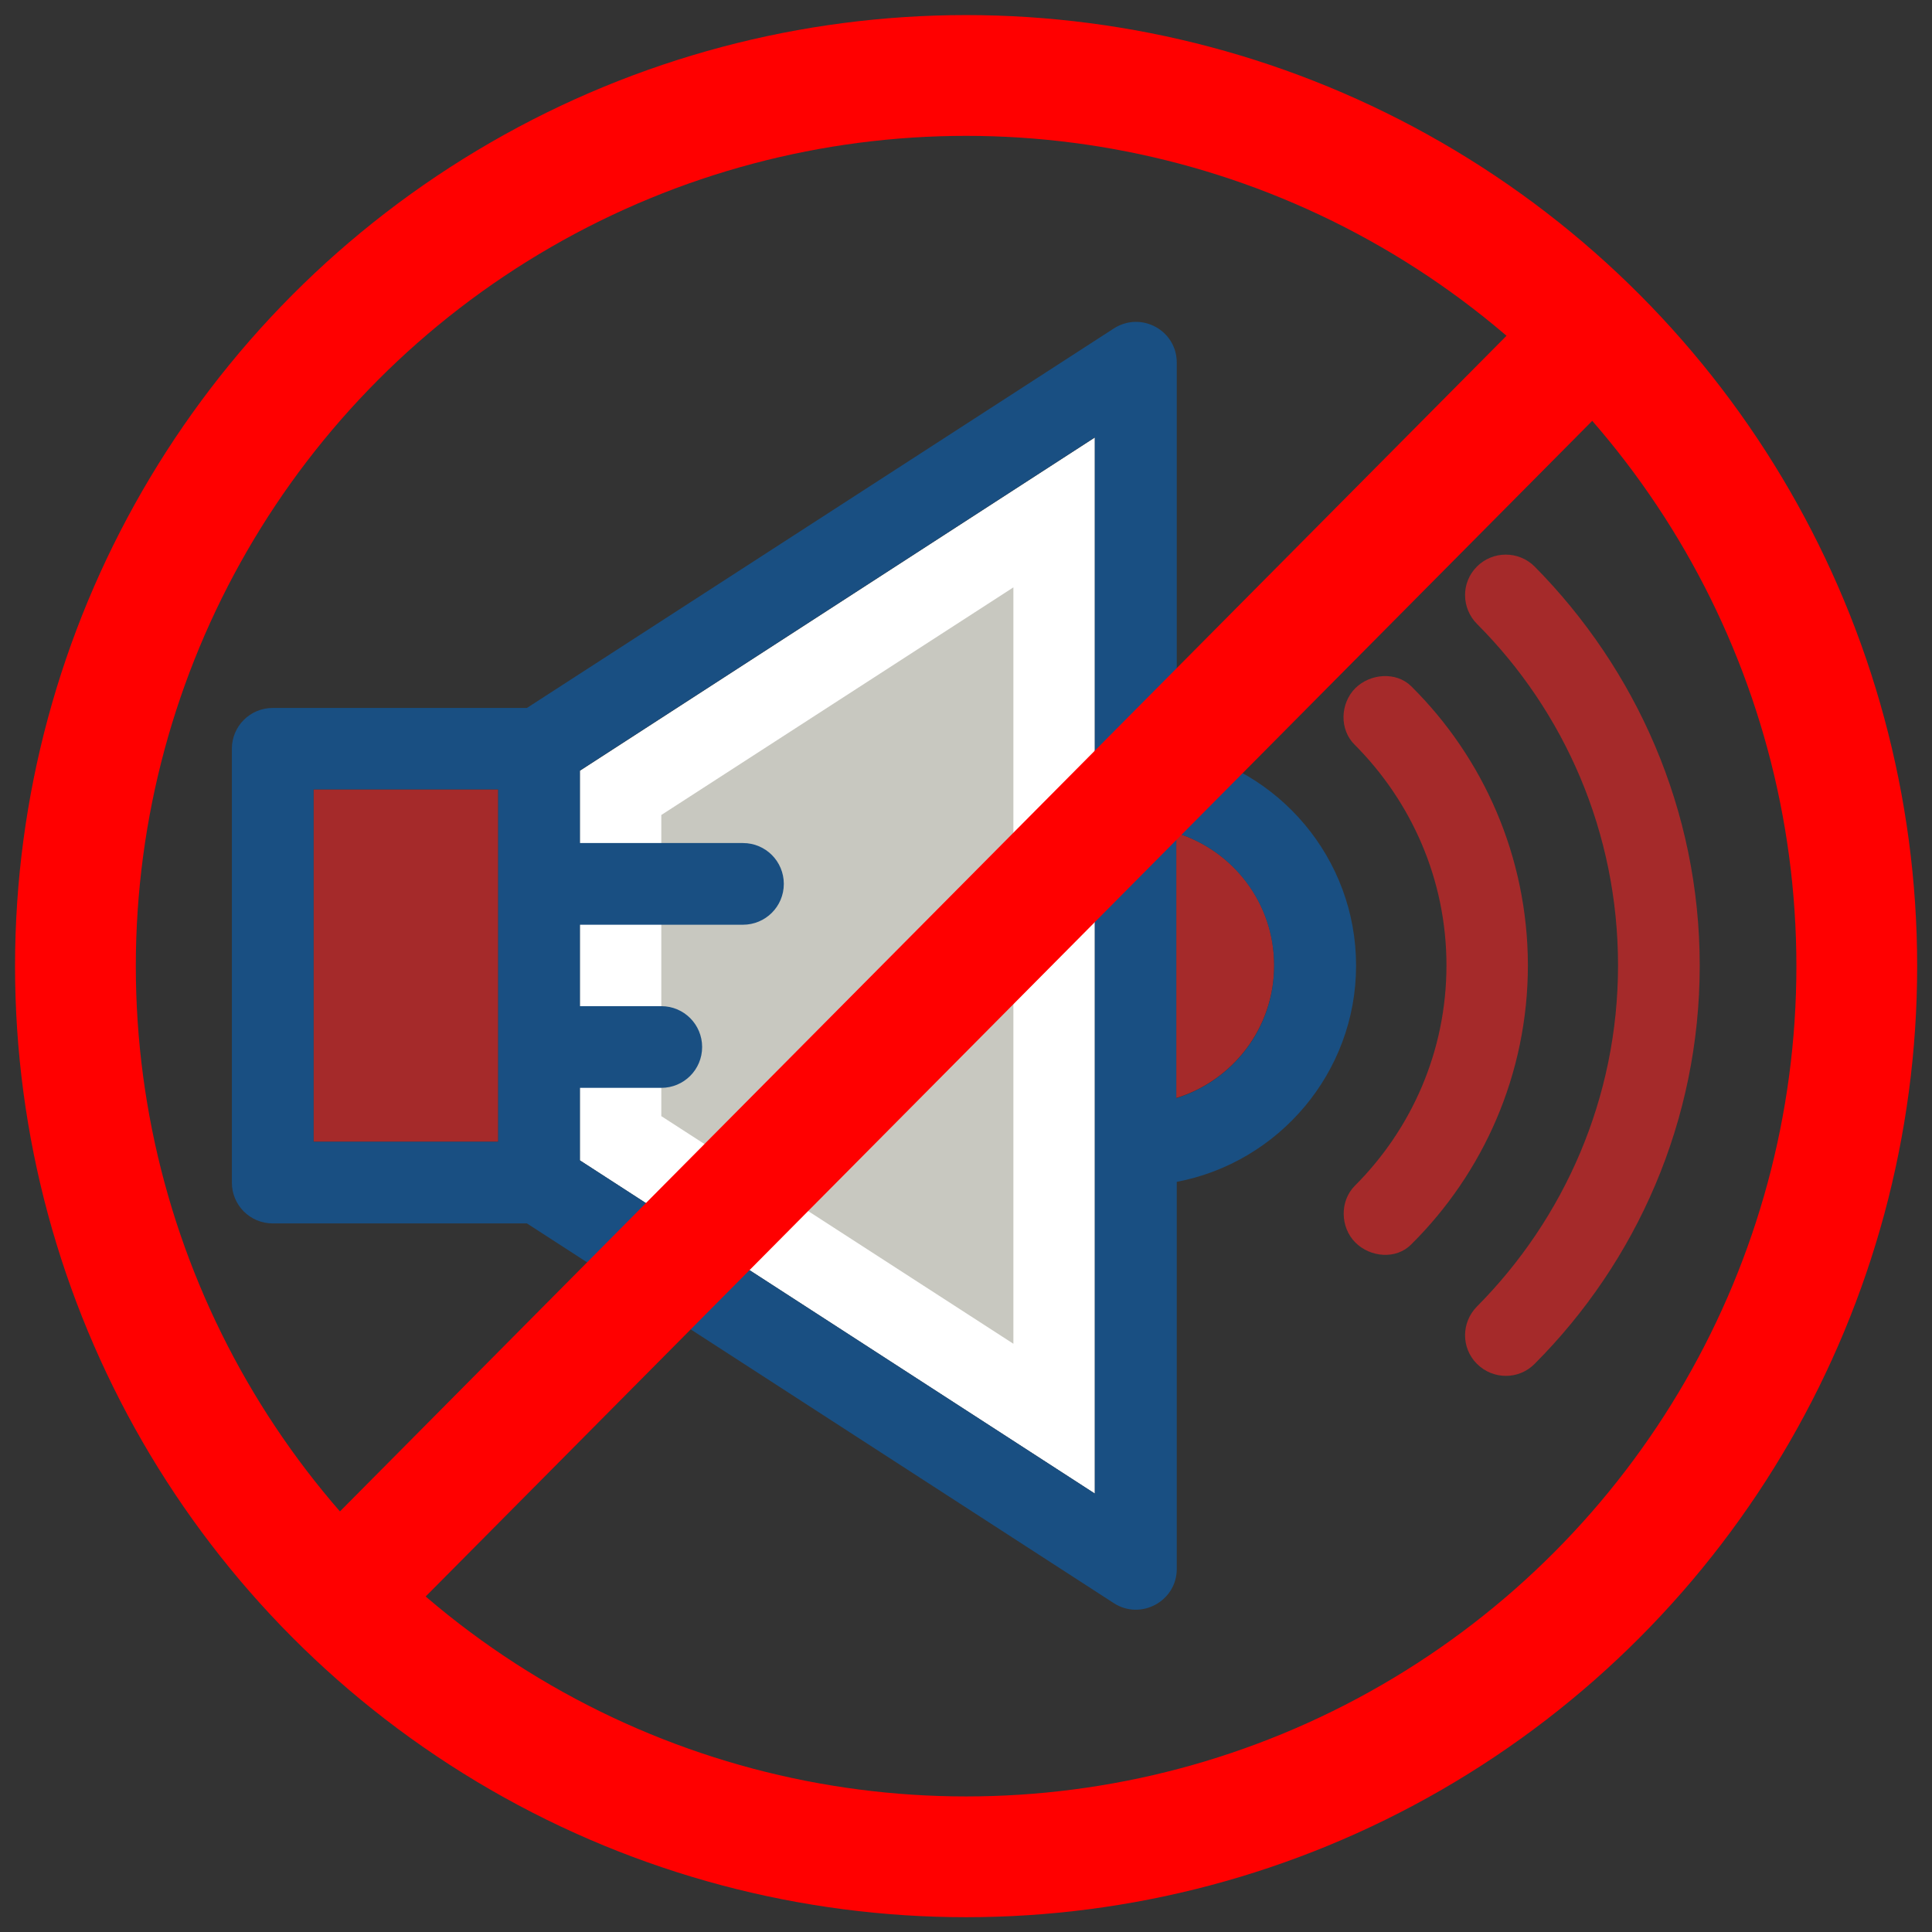 <?xml version="1.0" encoding="UTF-8" standalone="no"?>
<!-- Generator: Adobe Illustrator 19.0.0, SVG Export Plug-In . SVG Version: 6.00 Build 0)  -->

<svg
   version="1.1"
   id="Layer_1"
   x="0px"
   y="0px"
   viewBox="0 0 384 384"
   xml:space="preserve"
   sodipodi:docname="haut_parleur_stop_source.svg"
   width="128"
   height="128"
   inkscape:version="1.2.2 (b0a8486541, 2022-12-01)"
   xmlns:inkscape="http://www.inkscape.org/namespaces/inkscape"
   xmlns:sodipodi="http://sodipodi.sourceforge.net/DTD/sodipodi-0.dtd"
   xmlns="http://www.w3.org/2000/svg"
   xmlns:svg="http://www.w3.org/2000/svg"><rect x="0" y="0" width="384" height="384" fill="#333333" stroke="none"/><defs
   id="defs53" /><sodipodi:namedview
   id="namedview51"
   pagecolor="#ffffff"
   bordercolor="#666666"
   borderopacity="1.0"
   inkscape:pageshadow="2"
   inkscape:pageopacity="0.0"
   inkscape:pagecheckerboard="0"
   showgrid="false"
   inkscape:zoom="3.9524988"
   inkscape:cx="62.112606"
   inkscape:cy="71.094266"
   inkscape:window-width="1920"
   inkscape:window-height="1011"
   inkscape:window-x="0"
   inkscape:window-y="0"
   inkscape:window-maximized="1"
   inkscape:current-layer="Layer_1"
   scale-x="3"
   fit-margin-top="0"
   fit-margin-left="0"
   fit-margin-right="0"
   fit-margin-bottom="0"
   inkscape:showpageshadow="2"
   inkscape:deskcolor="#d1d1d1" />
<polyline
   style="fill:#ffffff;stroke-width:1.346"
   points="93.091,248.377 230.853,337.524 230.853,55.019 93.091,144.166 "
   id="polyline2"
   transform="matrix(0.743,0,0,0.743,46.084,46.084)" />
<polygon
   style="fill:#c8c8c0;fill-opacity:1;stroke-width:1.346"
   points="209.067,297.443 114.877,236.546 114.877,155.997 209.067,95.1 "
   id="polygon4"
   transform="matrix(0.743,0,0,0.743,46.084,46.084)" />
<g
   id="g10"
   transform="matrix(0.743,0,0,0.743,46.084,46.084)"
   style="stroke-width:1.346">
	<path
   style="fill:#a52a2a;stroke-width:1.346;fill-opacity:1"
   d="m 252.638,160.781 v 70.917 c 15.127,-4.655 26.182,-18.747 26.182,-35.491 0,-16.744 -10.99,-30.707 -26.182,-35.426 z"
   id="path6" />
	<rect
   x="21.851"
   y="149.144"
   style="fill:#a52a2a;fill-opacity:1;stroke-width:1.346"
   width="49.39"
   height="94.255"
   id="rect8" />
</g>
<g
   id="g18"
   transform="matrix(0.743,0,0,0.743,46.084,46.084)"
   style="stroke-width:1.346">
	<path
   style="fill:#194f82;stroke-width:1.346"
   d="M 252.768,138.413 V 34.979 c 0,-8.663 -9.568,-13.834 -16.873,-9.115 L 78.933,127.358 H 10.925 C 4.913,127.358 0,132.207 0,138.284 v 116.04 c 0,6.012 4.848,10.925 10.925,10.925 h 68.008 l 156.962,101.56 c 7.24,4.719 16.873,-0.517 16.873,-9.115 V 254.13 c 27.216,-5.172 47.968,-29.156 47.968,-57.859 0,-28.703 -20.688,-52.686 -47.968,-57.858 z M 71.24,243.399 H 21.85 V 149.144 H 71.24 Z M 230.853,337.524 93.091,248.377 v -19.394 h 21.786 c 6.012,0 10.925,-4.848 10.925,-10.925 0,-6.012 -4.848,-10.925 -10.925,-10.925 H 93.091 v -21.786 h 43.636 c 6.012,0 10.925,-4.848 10.925,-10.925 0,-6.012 -4.848,-10.925 -10.925,-10.925 H 93.091 V 144.103 L 230.853,54.956 Z M 252.638,231.762 V 160.78 c 15.127,4.655 26.182,18.747 26.182,35.491 0,16.744 -10.99,30.772 -26.182,35.491 z"
   id="path12" />
	<path
   style="fill:#a52a2a;stroke-width:1.346;fill-opacity:1"
   d="m 348.509,89.54 c -4.267,-4.267 -11.184,-4.267 -15.451,0 -4.267,4.267 -4.202,11.119 0.065,15.386 23.337,23.402 37.689,55.725 37.689,91.281 0,35.556 -14.481,67.814 -37.689,91.216 -4.267,4.267 -4.331,11.119 -0.065,15.386 4.267,4.267 11.184,4.331 15.451,0 27.216,-27.281 44.154,-64.97 44.154,-106.537 0,-41.567 -17.002,-79.257 -44.154,-106.732 z"
   id="path14" />
	<path
   style="fill:#a52a2a;stroke-width:1.346;fill-opacity:1"
   d="m 315.475,121.54 c -4.008,-3.943 -10.925,-3.426 -14.933,0.517 -4.073,4.073 -4.331,11.119 -0.129,15.192 15.063,15.127 24.501,35.943 24.501,58.958 0,23.015 -9.374,43.83 -24.501,58.958 -4.073,4.073 -3.943,11.119 0.129,15.192 4.008,4.008 10.925,4.59 14.933,0.517 19.265,-19.071 31.224,-45.576 31.224,-74.731 -0.065,-29.092 -11.96,-55.532 -31.224,-74.603 z"
   id="path16" />
</g>
<g
   id="g20"
   transform="matrix(0.743,0,0,0.743,46.084,46.084)"
   style="stroke-width:1.346">
</g>
<g
   id="g22"
   transform="matrix(0.743,0,0,0.743,46.084,46.084)"
   style="stroke-width:1.346">
</g>
<g
   id="g24"
   transform="matrix(0.743,0,0,0.743,46.084,46.084)"
   style="stroke-width:1.346">
</g>
<g
   id="g26"
   transform="matrix(0.743,0,0,0.743,46.084,46.084)"
   style="stroke-width:1.346">
</g>
<g
   id="g28"
   transform="matrix(0.743,0,0,0.743,46.084,46.084)"
   style="stroke-width:1.346">
</g>
<g
   id="g30"
   transform="matrix(0.743,0,0,0.743,46.084,46.084)"
   style="stroke-width:1.346">
</g>
<g
   id="g32"
   transform="matrix(0.743,0,0,0.743,46.084,46.084)"
   style="stroke-width:1.346">
</g>
<g
   id="g34"
   transform="matrix(0.743,0,0,0.743,46.084,46.084)"
   style="stroke-width:1.346">
</g>
<g
   id="g36"
   transform="matrix(0.743,0,0,0.743,46.084,46.084)"
   style="stroke-width:1.346">
</g>
<g
   id="g38"
   transform="matrix(0.743,0,0,0.743,46.084,46.084)"
   style="stroke-width:1.346">
</g>
<g
   id="g40"
   transform="matrix(0.743,0,0,0.743,46.084,46.084)"
   style="stroke-width:1.346">
</g>
<g
   id="g42"
   transform="matrix(0.743,0,0,0.743,46.084,46.084)"
   style="stroke-width:1.346">
</g>
<g
   id="g44"
   transform="matrix(0.743,0,0,0.743,46.084,46.084)"
   style="stroke-width:1.346">
</g>
<g
   id="g46"
   transform="matrix(0.743,0,0,0.743,46.084,46.084)"
   style="stroke-width:1.346">
</g>
<g
   id="g48"
   transform="matrix(0.743,0,0,0.743,46.084,46.084)"
   style="stroke-width:1.346">
</g>
<circle
   style="fill:none;fill-opacity:1;stroke:#ff0000;stroke-width:10.764;stroke-miterlimit:4;stroke-dasharray:none;stroke-opacity:1;stop-color:#000000"
   id="path1375"
   cx="57.011"
   cy="76.732"
   r="79.385"
   transform="matrix(2.23,0,0,2.23,64.886,20.917)" /><path
   style="fill:#ff0000;stroke:#ff0000;stroke-width:10.764;stroke-linecap:butt;stroke-linejoin:miter;stroke-miterlimit:4;stroke-dasharray:none;stroke-opacity:1"
   d="M 122.021,0.409 10.093,113.208"
   id="path1866"
   transform="matrix(2.23,0,0,2.23,44.716,65.338)" /></svg>
